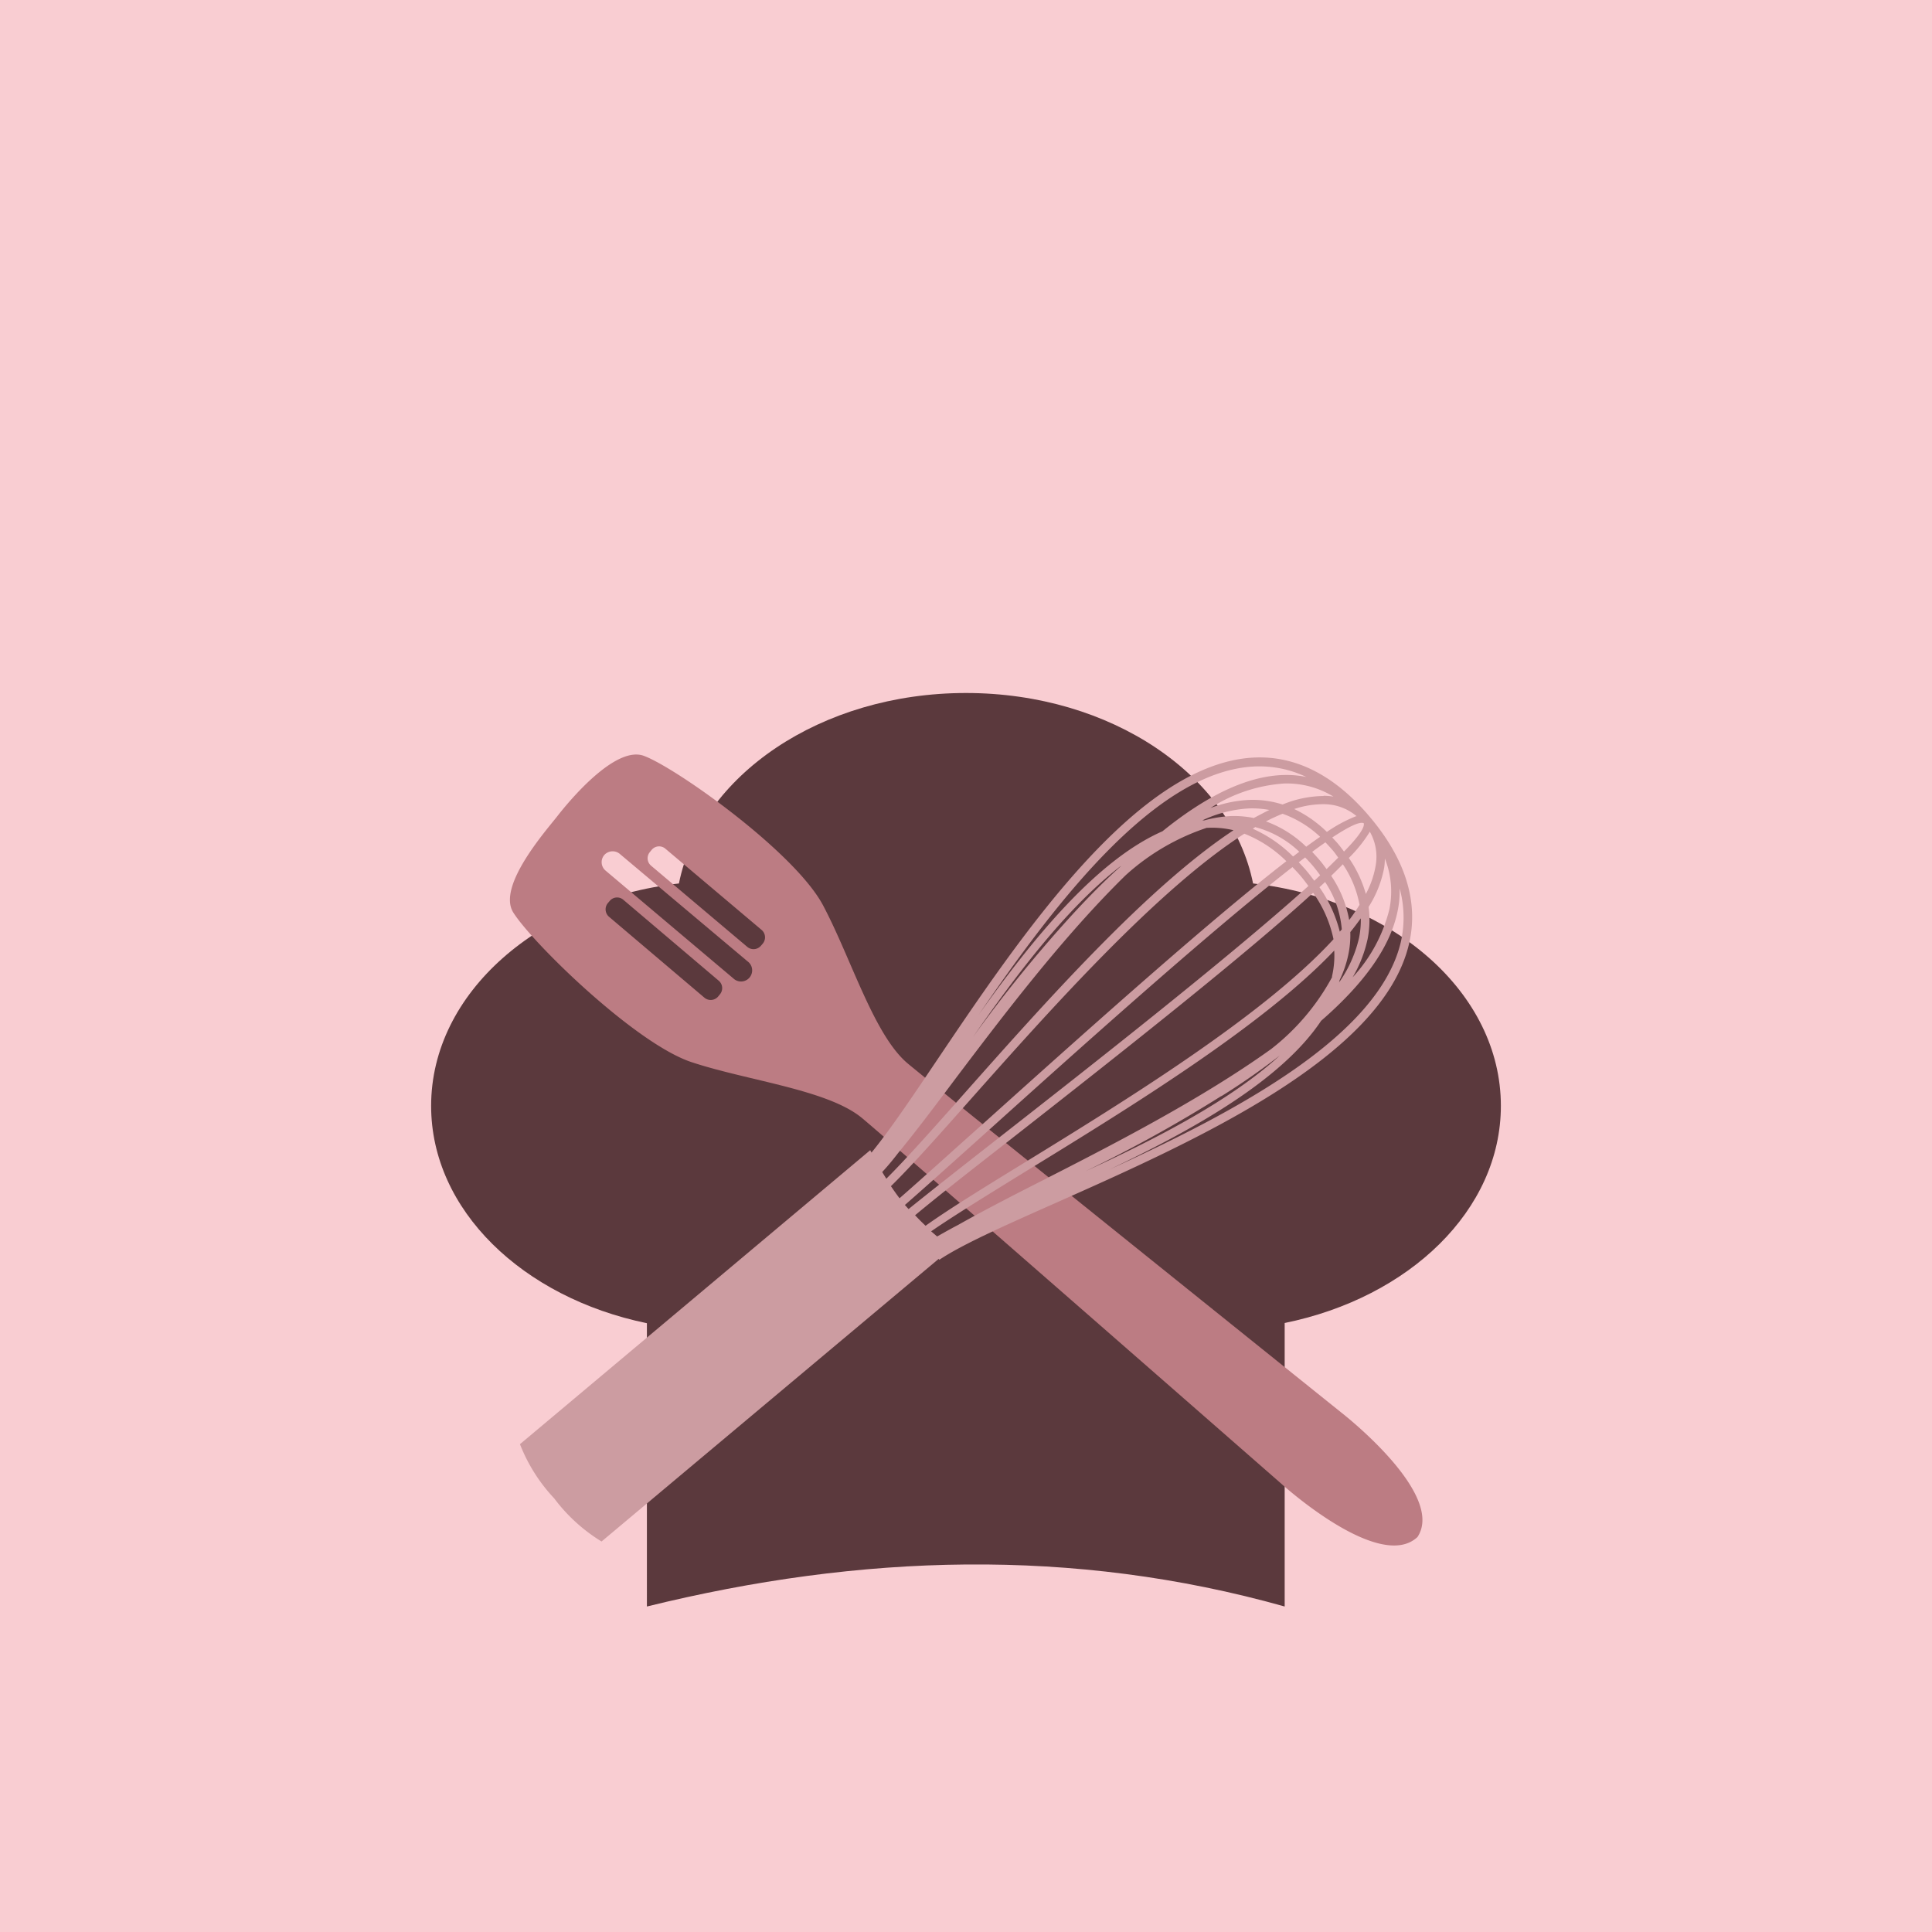 <svg xmlns="http://www.w3.org/2000/svg" viewBox="0 0 184 184"><defs><style>.cls-1{fill:#f9cdd2;}.cls-2{fill:#5b393d;}.cls-3{fill:#bc7c83;}.cls-4{fill:#cc9ca1;}</style></defs><g id="Calque_5" data-name="Calque 5"><rect class="cls-1" width="184" height="184"/></g><g id="dessin"><path class="cls-2" d="M142.94,105.32c0-10.76-10.25-19.65-23.6-21.18C117.28,73.87,105.84,66,92,66S66.72,73.87,64.66,84.14c-13.35,1.53-23.6,10.42-23.6,21.18,0,9.93,8.72,18.26,20.55,20.7v20.41h0V153c20.31-5,40.57-5.67,60.74,0v-6.57h0V126C134.22,123.58,142.94,115.25,142.94,105.32Z"/><path class="cls-3" d="M61.36,72c-2.76-1.08-7.26,4.42-8.28,5.73s-5.75,6.64-4.21,9.15c1.76,2.85,11.62,12.5,17,14.28s13,2.62,16.25,5.34S122,141.28,122,141.28s9.36,8.52,13,5.1c2.72-4.13-7.28-11.87-7.28-11.87S89.71,104,86.47,101.3s-5.39-10-8.08-15.07S64.47,73.18,61.36,72Zm7.09,21.4a.92.92,0,0,1,.12,1.29l-.17.21a.93.93,0,0,1-1.31.12L58,87.31a.93.93,0,0,1-.1-1.31l.17-.2a.91.91,0,0,1,1.29-.11Zm2.75-1.84a1.06,1.06,0,1,1-1.36,1.62L57.68,82.92a1.05,1.05,0,0,1-.13-1.49A1.07,1.07,0,0,1,59,81.3Zm1.33-3a.93.93,0,0,1,.12,1.3l-.17.2a.93.93,0,0,1-1.31.12L62,82.44a.92.92,0,0,1-.1-1.3l.17-.21a.92.92,0,0,1,1.29-.11Z"/><path class="cls-4" d="M134.2,89.86c.91-3.93-.33-8-3.69-12h0c-3.35-4-7.1-5.92-11.13-5.71-11.12.59-22.15,16.95-30.2,28.9-2.38,3.54-4.49,6.66-6.18,8.72-.08-.14-.12-.23-.12-.23l-33.36,28a16,16,0,0,0,3.26,5.16,16.17,16.17,0,0,0,4.51,4.11L89.4,119.89l.06.09c2.19-1.47,6.3-3.29,11.05-5.4C113.67,108.73,131.7,100.71,134.2,89.86Zm-.78-.18c-2.09,9-15.72,16.2-27.78,21.71,8.06-3.83,16.41-8.51,20.18-14.17,3.82-3.32,6.56-6.83,7.29-10.47a9.16,9.16,0,0,0,.19-2.14A10.5,10.5,0,0,1,133.42,89.68ZM131,82.52a8.76,8.76,0,0,1-.92,2.62,11.49,11.49,0,0,0-1.62-3.43,13,13,0,0,0,2-2.5A4.81,4.81,0,0,1,131,82.52Zm-3.44,10.87a10.54,10.54,0,0,0,.84-2.42,9.11,9.11,0,0,0,.2-2.2c.36-.44.68-.87,1-1.31a8.54,8.54,0,0,1-.17,1.88,12.21,12.21,0,0,1-1.91,4.24A1.05,1.05,0,0,0,127.58,93.39Zm.93-5.79a10.91,10.91,0,0,0-1.71-4.19c.4-.39.77-.75,1.11-1.1a10.19,10.19,0,0,1,1.59,3.86A16.78,16.78,0,0,1,128.51,87.6Zm-2.15-4.83c-.21-.28-.42-.57-.65-.84s-.48-.54-.72-.8c.44-.33.86-.63,1.26-.91.22.23.43.46.65.71s.39.5.57.75ZM128,81.1c-.17-.23-.34-.46-.53-.69s-.39-.43-.59-.65c1.53-1,2.58-1.54,3-1.36h0C130,78.82,129.31,79.77,128,81.1Zm1.16-3.37a13.67,13.67,0,0,0-2.79,1.5,11.65,11.65,0,0,0-3.11-2.18,8.74,8.74,0,0,1,2.74-.46A4.85,4.85,0,0,1,129.2,77.73Zm-3.48,2c-.41.28-.83.58-1.28.91a10.8,10.8,0,0,0-3.83-2.41,16.82,16.82,0,0,1,1.58-.73A10.23,10.23,0,0,1,125.72,79.69Zm-6.25-1.82a9.44,9.44,0,0,0-2.2-.19,11.81,11.81,0,0,0-2.53.41l-.19,0a12,12,0,0,1,4.5-1.14,9,9,0,0,1,1.88.15C120.45,77.35,120,77.6,119.47,77.87Zm.14.87a9.58,9.58,0,0,1,4.17,2.34l-.59.45a12.86,12.86,0,0,0-3.83-2.64A2.07,2.07,0,0,1,119.61,78.74Zm4.73,2.88c.25.26.51.53.75.82s.47.59.68.88l-.56.52c-.23-.3-.45-.6-.7-.9s-.52-.58-.78-.86ZM126.2,84a9.53,9.53,0,0,1,1.59,4.51l-.19.22a12.89,12.89,0,0,0-1.94-4.23Zm-9.88,20.4a65.44,65.44,0,0,0,5.56-3.87c-4.68,4.28-11.81,7.95-18.47,11A130.49,130.49,0,0,0,116.32,104.38Zm13.91-14.87a9.29,9.29,0,0,0,.11-3.15,10.59,10.59,0,0,0,1.48-3.71,5.67,5.67,0,0,0,.07-.91,8.48,8.48,0,0,1,.43,4.85,14.8,14.8,0,0,1-3.5,6.47A12.24,12.24,0,0,0,130.23,89.51Zm-4.17-13.72a10.45,10.45,0,0,0-3.91.81,9.32,9.32,0,0,0-3.12-.44,12,12,0,0,0-3.74.77,14.78,14.78,0,0,1,7-2.33A8.52,8.52,0,0,1,127,75.87,5.5,5.5,0,0,0,126.06,75.79Zm-19.32,6.69c-1.61,1.44-3.21,3.07-4.79,4.8a130.65,130.65,0,0,0-9.29,11.47C96.86,92.72,101.71,86.34,106.74,82.48ZM85.53,109.82c1.56-1.89,3.39-4.31,5.4-7,4.53-6,10.31-13.63,16.26-19.45a21.64,21.64,0,0,1,7.74-4.53h.1a8.75,8.75,0,0,1,2.45.23c-8.19,5.4-17.94,16.39-25.64,25.07-2.94,3.31-5.53,6.23-7.43,8.12-.13-.22-.27-.43-.39-.64C84.49,111.12,85,110.51,85.53,109.82Zm6.91-5.12c7.46-8.4,17.77-20,26.07-25.3a11.85,11.85,0,0,1,4,2.62C115.7,87.29,105.17,96.65,94,106.69c-3.37,3-6.31,5.67-8.33,7.43-.29-.38-.56-.77-.82-1.15C86.79,111.07,89.43,108.1,92.44,104.7Zm2.11,2.59c7.47-6.72,20.52-18.46,28.54-24.71.27.28.54.56.8.87s.49.62.72.93c-7.55,6.82-21.38,17.64-29.29,23.83-3.58,2.8-6.7,5.25-8.79,6.94l-.35-.39C88.2,113,91.16,110.33,94.55,107.29Zm1.27,1.56c11.82-9.25,22.87-18,29.24-23.82A11.71,11.71,0,0,1,127,89.45c-6.64,7.26-19.87,15.4-29.45,21.29-3.83,2.35-7.19,4.42-9.4,6q-.5-.47-1-1C89.17,114.05,92.27,111.62,95.82,108.85Zm2.1,2.57c9.89-6.07,22.4-13.77,29.15-20.89a8.73,8.73,0,0,1-.21,2.44s0,.07,0,.1a21.82,21.82,0,0,1-5.8,6.84c-6.77,4.85-15.29,9.21-22,12.63-3,1.52-5.67,2.91-7.81,4.12-.73.38-1.38.75-2,1.1l-.57-.49C90.9,115.74,94.19,113.72,97.92,111.42ZM119.42,73a10.4,10.4,0,0,1,5,1,9.42,9.42,0,0,0-2.14-.19c-3.7.09-7.64,2.18-11.57,5.36-6.24,2.74-12.3,10.16-17.48,17.44C100.71,85.68,110.12,73.48,119.42,73Z"/></g></svg>